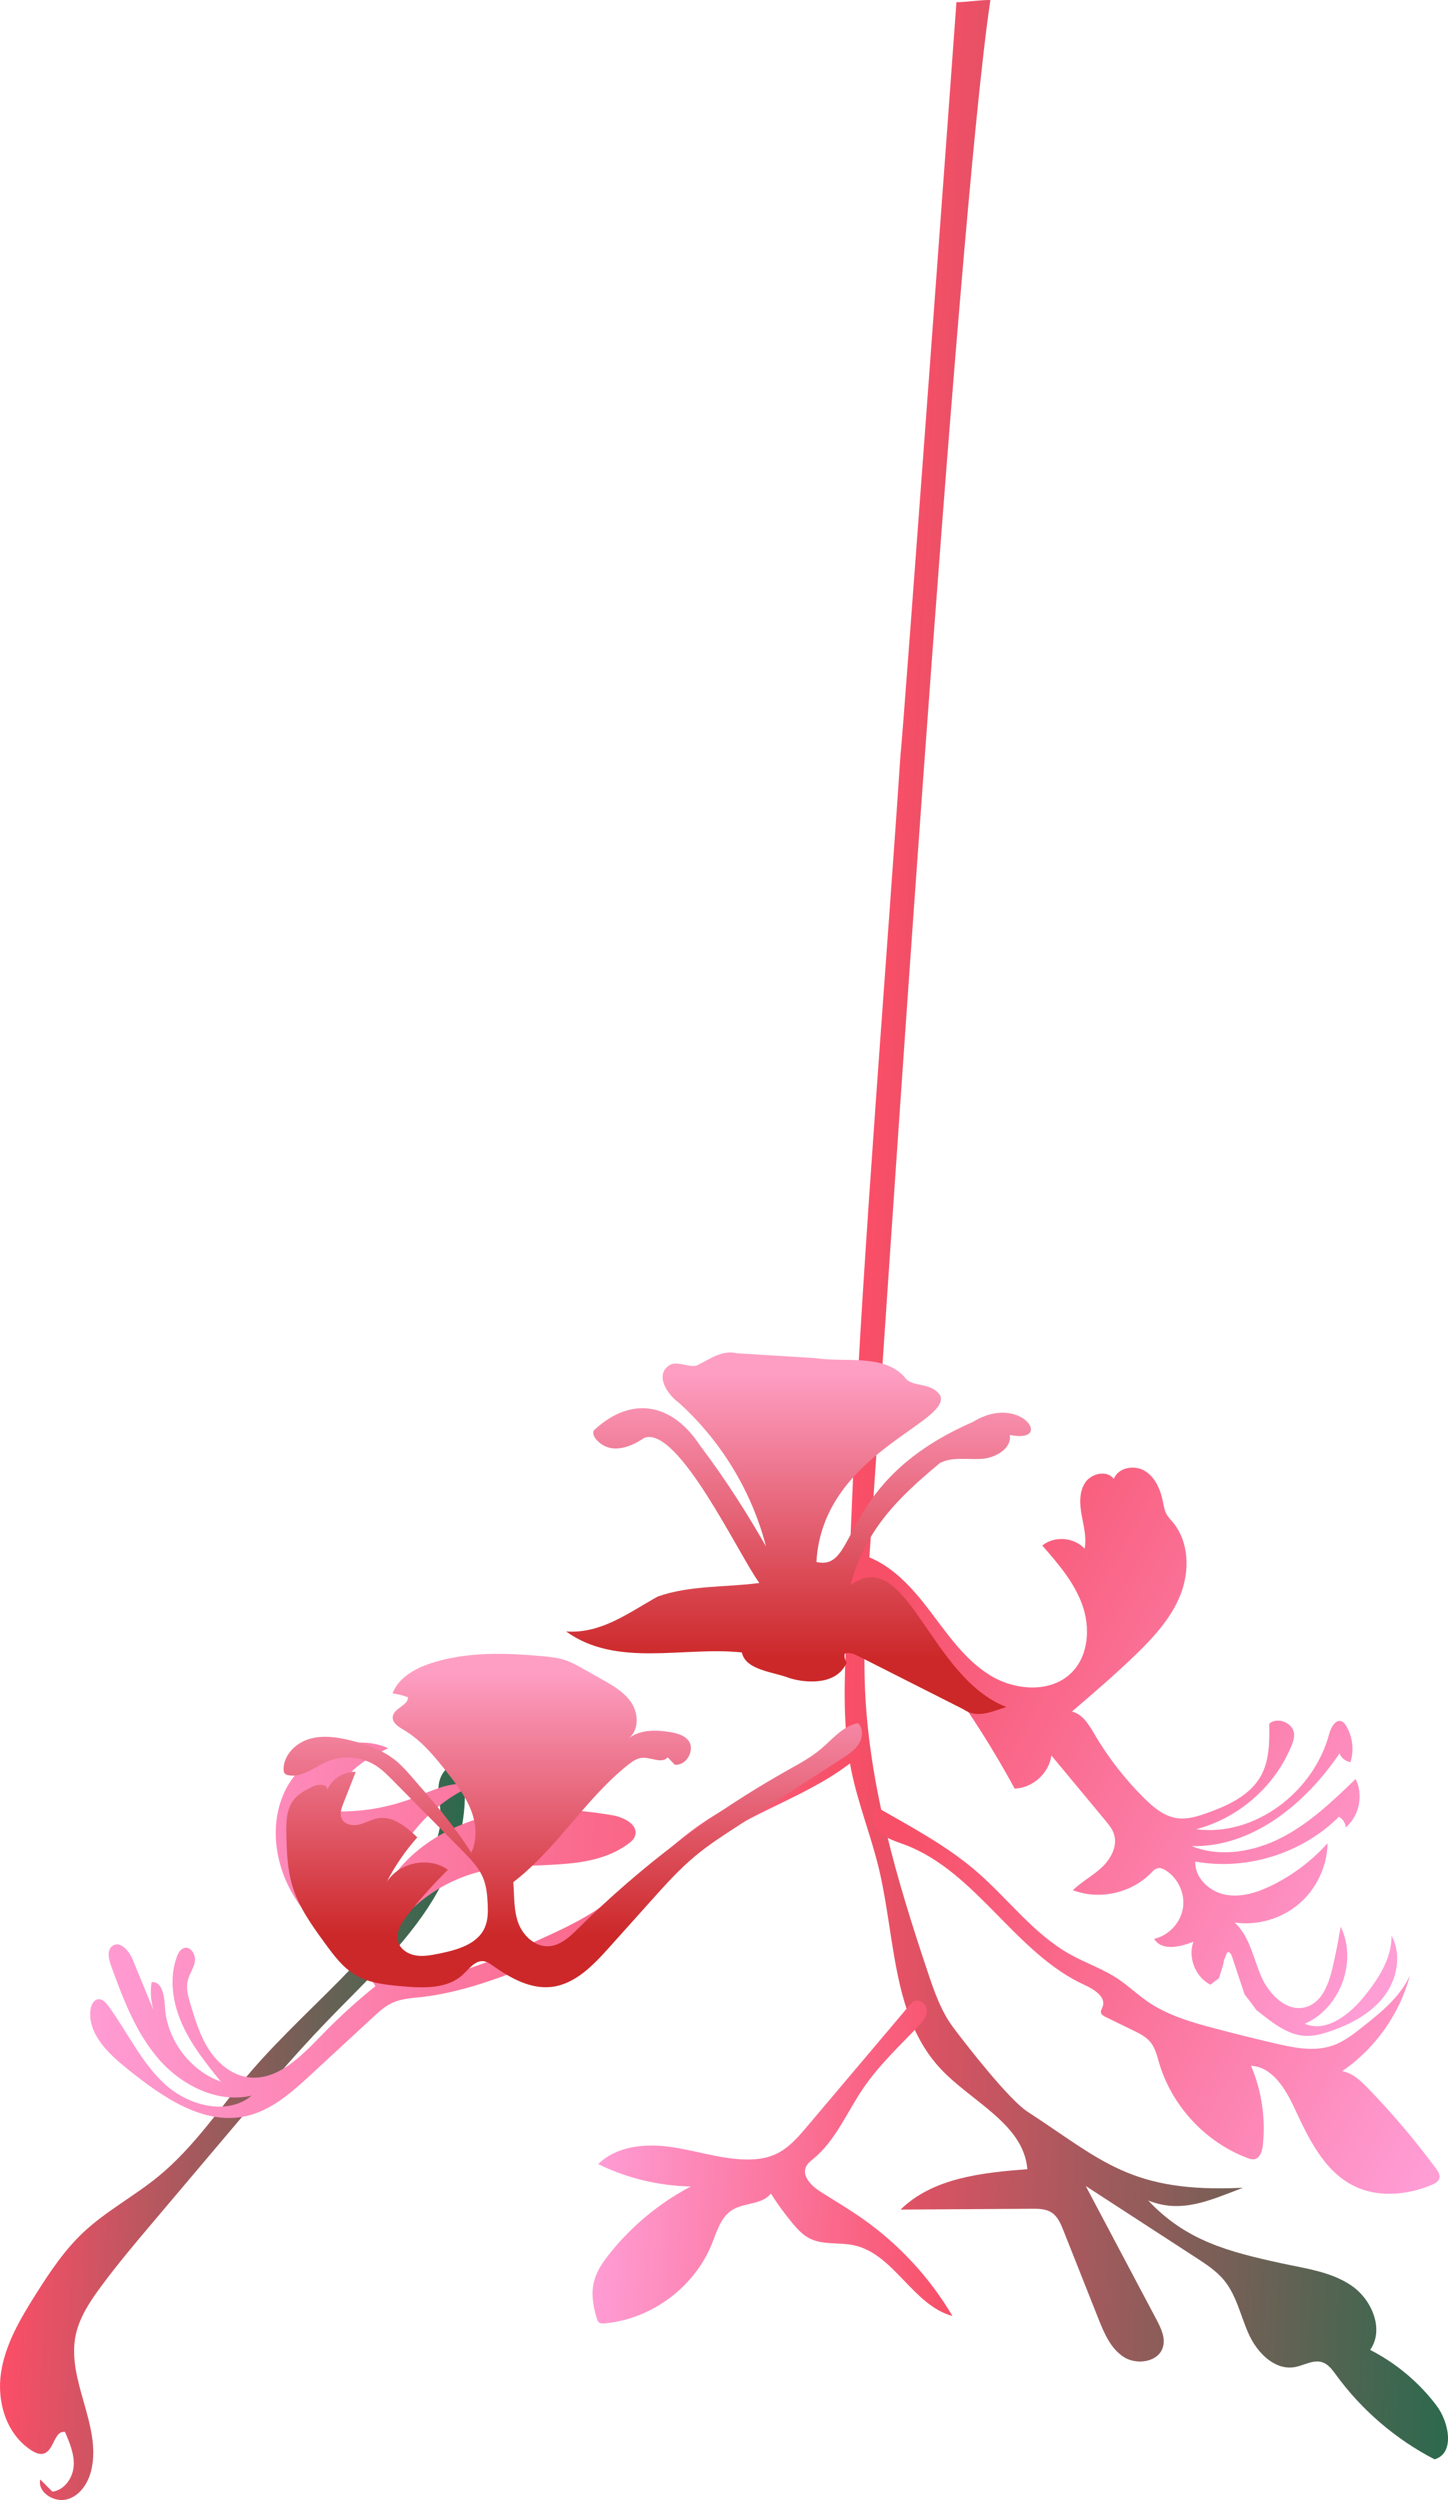 <?xml version="1.0" encoding="UTF-8"?><svg id="Layer_2" xmlns="http://www.w3.org/2000/svg" xmlns:xlink="http://www.w3.org/1999/xlink" viewBox="0 0 914.04 1577.66"><defs><style>.cls-1{fill:url(#linear-gradient);}.cls-2{fill:url(#New_swatch_3-2);}.cls-3{fill:url(#New_swatch_3-3);}.cls-4{fill:url(#New_swatch_3-4);}.cls-5{fill:url(#New_swatch_2-2);}.cls-6{fill:url(#New_swatch_2);}.cls-7{fill:url(#New_swatch_3);}.cls-8{fill:url(#linear-gradient-2);}</style><linearGradient id="New_swatch_2" x1="543.79" y1="765.98" x2="945.2" y2="784.11" gradientUnits="userSpaceOnUse"><stop offset="0" stop-color="#fd4e68"/><stop offset="1" stop-color="#2d694d"/></linearGradient><linearGradient id="New_swatch_2-2" x1="6.05" y1="1338.1" x2="281.69" y2="1350.55" xlink:href="#New_swatch_2"/><linearGradient id="New_swatch_3" x1="57.59" y1="1200.17" x2="533.54" y2="1221.67" gradientUnits="userSpaceOnUse"><stop offset="0" stop-color="#ff9dd5"/><stop offset="1" stop-color="#f74f67"/></linearGradient><linearGradient id="New_swatch_3-2" x1="376.67" y1="1359.71" x2="603.67" y2="1369.96" xlink:href="#New_swatch_3"/><linearGradient id="New_swatch_3-3" x1="914.71" y1="1345.62" x2="566.93" y2="1157.84" xlink:href="#New_swatch_3"/><linearGradient id="New_swatch_3-4" x1="907.42" y1="1180.55" x2="560.95" y2="993.46" xlink:href="#New_swatch_3"/><linearGradient id="linear-gradient" x1="504.07" y1="866.97" x2="504.07" y2="1046.51" gradientUnits="userSpaceOnUse"><stop offset="0" stop-color="#fe9ec2"/><stop offset="1" stop-color="#cc2829"/></linearGradient><linearGradient id="linear-gradient-2" x1="361.59" y1="1056.11" x2="361.59" y2="1221.75" xlink:href="#linear-gradient"/></defs><g id="FG_Plant_Petals_Light"><g><path class="cls-6" d="M568.49,475.42c-7.97,120.95-24.3,322.66-29.34,441.25-1.66,38.95-3.32,77.91-4.97,116.86-1.19,28-2.36,56.32,3.22,83.79,4.29,21.11,12.48,41.23,17.47,62.19,10.33,43.45,8.37,93.56,38.96,126.1,19.62,20.87,52.3,34.72,54.69,63.26-28.54,2.18-59.61,5.47-80.05,25.5,27.57-.18,55.14-.36,82.71-.53,4.35-.03,8.98,.02,12.63,2.39,3.87,2.51,5.78,7.07,7.48,11.36,7.33,18.49,14.67,36.98,22,55.47,3.64,9.19,7.76,18.97,16.07,24.32,8.31,5.36,22,3.22,24.74-6.28,1.7-5.88-1.25-11.99-4.12-17.4-14.87-28.07-29.75-56.15-44.62-84.22,23.2,15.07,46.4,30.14,69.6,45.21,6.46,4.2,13.04,8.49,17.89,14.48,7.95,9.79,10.35,22.83,15.65,34.27,5.31,11.44,16.23,22.46,28.66,20.35,5.94-1.01,11.8-4.95,17.53-3.08,3.83,1.26,6.37,4.8,8.75,8.06,16.22,22.22,37.66,40.59,62.11,53.2,12.9-3.67,9.31-23.27,1.22-33.97-11.07-14.65-25.51-26.75-41.87-35.09,8.99-12.75,1.24-31.55-11.59-40.43-12.83-8.88-29-10.88-44.24-14.19-34.03-7.39-60.45-14.33-84.31-39.69,21,8.48,38.71,.04,59.88-8.02-70.88,3.49-88.91-17.35-135.99-47.97-11.92-7.75-38.38-41.8-46.92-53.17-7.62-10.16-11.87-22.39-15.91-34.43-19.77-58.9-37.59-119.3-39.88-181.38-.97-26.42,.88-52.85,2.73-79.21C558.54,843.86,603.99,140.67,625.19,.02c-5.6-.19-15.84,1.4-21.45,1.37,0,.56-34.57,474.72-35.25,474.03Z"/><path class="cls-5" d="M290.13,1112.85c-6.99-.4-12.26,6.51-13.15,13.11-.89,6.6,1.1,13.23,1.21,19.89,.11,7.01-1.87,13.91-4.33,20.52-21.18,56.76-76.01,94.79-116.02,141.49-19.02,22.2-35.16,46.98-57.98,65.65-15.14,12.38-32.89,21.78-47.12,35.11-12,11.24-21.11,24.92-29.8,38.63-9.96,15.72-19.7,32.18-22.34,50.36-2.63,18.18,3.38,38.63,19.42,48.83,2.22,1.41,4.92,2.65,7.48,1.94,6.74-1.85,6.58-14.68,13.52-13.7,2.97,6.88,5.99,14.07,5.49,21.49-.5,7.42-5.66,15.13-13.4,16.22-2.57-2.56-5.13-5.12-7.7-7.68-1.86,8.06,8.84,14.86,17.14,12.45,8.3-2.42,13.32-10.62,15.16-18.69,6.41-28.06-15.78-56.59-9.95-84.76,2.34-11.28,8.99-21.29,15.94-30.7,10.54-14.28,22.04-27.89,33.54-41.48,16.06-18.99,32.12-37.98,48.18-56.97,19.6-23.18,39.22-46.38,60.32-68.33,22.32-23.22,46.46-45.25,64.06-71.88s28.24-59.24,21.67-90.29c-5.09,2.61-9.36,6.63-12.2,11.42-.23,.22-.46,.44-.69,.65,.69,1.09,1.38,2.18,11.54-13.28Z"/><path class="cls-7" d="M535.62,1089.26c-25.85,29.26-65.53,41.64-97.1,64.61-21.98,15.99-39.98,37.11-62.78,51.9-11.94,7.74-24.97,13.61-37.95,19.44-25.42,11.42-51.58,23.03-79.41,24.42-4.13,.21-8.53,.11-12-2.14-8.71-5.66-5.16-19.27,.73-27.82,13.83-20.05,35.59-34.47,59.45-39.38,30.18-6.21,64.78,1.53,89.75-16.52,1.87-1.35,3.73-2.94,4.51-5.11,2.52-7.01-6.98-11.94-14.32-13.17-26.31-4.41-53.58-5.83-79.43,.74-25.85,6.57-50.26,21.92-63.54,45.05,7.24-28.38,28.18-52.94,55.06-64.57-12.39-3.61-25.11,3.03-37.14,7.71-15.11,5.88-31.35,8.85-47.57,8.7-2.37-8.88,1.71-18.48,8.1-25.08,6.39-6.6,14.81-10.79,23.05-14.86-24.12-10.65-54.67,3.99-65.6,27.99-10.94,23.99-4.32,53.57,12.18,74.14,13.82,17.22,33.8,29.22,45.36,48.04-12.08,9.73-23.55,20.22-34.34,31.36-12.8,13.23-27.94,28.71-46.17,26.13-10.2-1.44-18.86-8.66-24.49-17.29-5.63-8.63-8.68-18.65-11.66-28.51-1.49-4.95-3-10.18-1.79-15.2,1-4.18,3.81-7.8,4.49-12.04,.68-4.24-2.53-9.64-6.68-8.54-2.46,.65-3.85,3.23-4.72,5.62-5,13.71-2.58,29.25,3.39,42.57,5.98,13.32,15.24,24.84,24.41,36.2-19.9-7.16-34.51-27.08-35.37-48.2-.26-6.37-2.05-15.46-8.36-14.57-.91,5.87-.49,11.94,1.21,17.63-4.36-10.6-8.72-21.19-13.08-31.79-2.25-5.48-7.7-12.1-12.66-8.86-3.78,2.47-2.67,8.21-1.12,12.46,7.6,20.81,15.5,42.13,29.99,58.9,14.49,16.77,37.22,28.26,58.81,23.24-15.58,12.96-40.24,6.26-55.09-7.53-14.85-13.79-23.42-32.89-35.45-49.19-1.53-2.07-3.55-4.31-6.12-4.13-3.13,.22-4.78,3.86-5.11,6.99-1.57,15.21,11.52,27.52,23.45,37.09,21.64,17.37,47.54,35.67,74.65,29.73,16.22-3.55,29.24-15.26,41.44-26.53,12.93-11.94,25.85-23.89,38.78-35.83,3.81-3.52,7.71-7.1,12.43-9.24,5.55-2.52,11.79-2.86,17.84-3.53,25.89-2.87,50.53-12.33,74.7-22.03,22.01-8.83,44.27-18.13,62.58-33.19,14.04-11.55,25.34-26.14,39.41-37.67,29.92-24.53,70.34-33.62,99.8-59.17-.32-6.55-2.1-13.02-5.24-18.77-.18,0-.36,0-.54,0,1.07,.36,2.15,.72-.77-.18Z"/><path class="cls-2" d="M574.82,1264.59c-21.73,25.72-43.47,51.44-65.2,77.16-5.8,6.86-11.87,13.94-20.04,17.68-6.3,2.89-13.41,3.56-20.34,3.29-15.88-.62-31.19-5.94-46.95-8.02-15.76-2.08-33.42-.24-44.67,10.98,18.14,8.89,38.25,13.74,58.45,14.1-19.88,10.45-37.55,25.09-51.5,42.69-3.99,5.04-7.76,10.46-9.45,16.66-2.14,7.82-.8,16.2,1.61,23.94,.3,.97,.67,2,1.49,2.6,.92,.67,2.17,.63,3.31,.53,29.49-2.57,56.77-22.75,67.85-50.2,3.15-7.81,5.59-16.79,12.7-21.3,7.63-4.85,19.02-3.31,24.52-10.48,4.14,6.56,8.72,12.85,13.7,18.8,3.04,3.64,6.33,7.23,10.53,9.43,8.48,4.44,18.81,2.42,28.17,4.43,25.34,5.42,37.22,37.91,62.24,44.64-14.2-24.04-33.55-45.03-56.36-61.14-8.62-6.09-17.71-11.48-26.65-17.09-5.8-3.64-12.37-10-9.35-16.14,1.01-2.05,2.93-3.48,4.69-4.94,13.9-11.53,20.98-29.09,31.1-44.04,9.66-14.26,22.21-26.27,34.21-38.62,3.09-3.18,6.36-6.93,6.1-11.35s-6.59-7.91-9.66-4.11c.12,.24,.24,.47-.47,.51Z"/><path class="cls-3" d="M553.22,1139.92c-4.34,4.27-2.54,12.05,1.88,16.24s10.56,5.87,16.25,8.03c45.18,17.14,69.47,68.5,113.45,88.52,5.98,2.72,13.62,7.63,11.22,13.75-.45,1.15-1.28,2.27-1.08,3.49,.22,1.39,1.65,2.21,2.91,2.83,5.82,2.84,11.65,5.68,17.47,8.52,3.98,1.94,8.1,3.98,10.9,7.42,3.06,3.76,4.16,8.68,5.54,13.32,8.05,27.05,29.28,49.85,55.69,59.79,1.34,.51,2.77,.99,4.19,.78,3.7-.55,5.12-5.09,5.52-8.81,1.85-16.98-.74-34.43-7.44-50.15,13.39,.61,21.7,14.43,27.35,26.59,8.91,19.16,18.78,39.99,37.75,49.29,15.06,7.38,33.32,5.77,48.8-.7,2.16-.9,4.53-2.19,5.03-4.47,.46-2.1-.88-4.13-2.15-5.86-13.15-17.8-27.48-34.72-42.88-50.61-4.64-4.79-9.8-9.71-16.37-10.87,20.85-14.22,36.34-36.13,42.79-60.53-6.02,13.46-18,23.15-29.55,32.32-5.99,4.75-12.13,9.58-19.35,12.06-11.56,3.97-24.24,1.4-36.15-1.36-12.69-2.95-25.33-6.08-37.92-9.41-14.89-3.93-30.01-8.28-42.68-17.02-6.47-4.46-12.16-9.98-18.71-14.33-9.48-6.3-20.44-9.98-30.37-15.55-22.95-12.88-38.98-35.02-58.9-52.22-18.99-16.39-41.42-28.19-63.63-40.92,.13-.39,.26-.78,.44-.13Z"/><path class="cls-4" d="M542.92,995.78c-3.23-4.29-2.46-11.06,1.65-14.52,17.81,5.57,31.03,20.37,42.33,35.22,11.3,14.85,22.11,30.84,37.98,40.66,15.87,9.82,38.7,11.47,51.77-1.85,10.6-10.81,11.64-28.32,6.53-42.57-5.11-14.25-15.29-26.02-25.25-37.42,7.65-6.2,20.08-5.26,26.71,2.02,1.39-6.97-.57-14.1-1.84-21.09-1.27-6.99-1.71-14.75,2.24-20.66s13.81-8.01,18.05-2.31c2.7-7.2,12.99-9.03,19.57-5.04s9.88,11.75,11.4,19.29c.53,2.63,.91,5.35,2.16,7.73,1.11,2.11,2.82,3.83,4.34,5.67,10.13,12.37,10.48,30.63,4.59,45.49-5.89,14.87-17.05,26.97-28.55,38.08-12.84,12.39-26.4,24.01-39.95,35.61,6.77,1.58,10.75,8.37,14.28,14.37,8.64,14.69,19.19,28.26,31.3,40.26,5.8,5.74,12.44,11.37,20.51,12.6,6.58,1,13.22-1.07,19.49-3.32,13.11-4.69,26.8-11.05,33.62-23.18,5.54-9.86,5.53-21.78,5.36-33.09,5.29-4.59,15.19-.48,15.68,6.5,.18,2.61-.72,5.17-1.71,7.59-10.45,25.55-33.44,45.61-60.16,52.52,37.29,4.85,74.36-23.77,84.02-60.12,1.1-4.15,4.06-9.6,8-7.91,1.22,.53,2.05,1.67,2.74,2.82,4.06,6.79,5.08,15.32,2.71,22.87-3.06-.43-5.82-2.62-6.92-5.51-21.47,31.78-55.09,59.47-93.44,58.49,18.36,7.4,39.71,3.58,57.27-5.55,17.56-9.13,32.08-23.05,46.33-36.79,5.05,10.02,2.32,23.35-6.27,30.58-.14-2.77-1.83-5.42-4.29-6.71-23.34,23.19-58.28,34.07-90.66,28.22-.42,10.24,8.88,18.97,18.94,20.91s20.41-1.41,29.6-5.95c13.2-6.52,25.13-15.57,34.97-26.52-.24,14.53-6.98,28.83-18.03,38.26-11.05,9.43-26.23,13.85-40.61,11.81,9.36,8.56,11.67,22.11,16.65,33.77,4.97,11.66,16.53,23.24,28.63,19.47,10.06-3.13,14.23-14.86,16.59-25.13,1.95-8.46,3.62-16.98,5.03-25.55,10.79,21.86-.27,51.71-22.7,61.28,13.76,5.88,28.42-5.88,37.82-17.53,8.9-11.04,17.14-23.87,17-38.04,6.64,12,3.5,27.7-4.9,38.53-8.4,10.84-21.14,17.49-34.13,21.89-4.81,1.63-9.81,3-14.88,2.85-11.65-.35-21.43-8.47-31.51-16.42-2.23-3.06-4.45-6.13-7.32-9.68-2.68-8.09-5.37-16.18-8.05-24.27-.46-1.4-1.77-3.13-3-2.32-.73,1.84-1.47,3.67-2.2,5.51l.13,.56-1.02,3.58-2.05,6.65s-1.53,1.02-5.37,4.08c-9.51-4.81-14.4-17.16-10.77-27.18-8.38,3.5-20.13,6.01-24.79-1.78,9.12-2.05,16.61-9.99,18.15-19.2s-2.98-19.15-10.94-24.05c-1.47-.91-3.19-1.67-4.88-1.34-1.76,.35-3.07,1.78-4.33,3.07-12.45,12.75-32.68,17.19-49.32,10.82,5.63-5.43,12.73-9.14,18.42-14.51,5.69-5.37,9.97-13.47,7.54-20.9-1.08-3.29-3.34-6.05-5.55-8.71-11.32-13.63-22.63-27.26-33.95-40.89-1.47,11.23-11.86,20.6-23.18,20.89-26.19-48.15-58.69-92.87-97.12-131.97,.85,.34,1.19,1.19-.42-.94Z"/><path class="cls-1" d="M484.76,980.93c-8.27-36.48-28.16-70.34-56.19-95.69-7.32-5.15-15.92-18.03-5.44-24.07,5.1-2.2,11,1.7,16.46,.63,8.37-3.85,15.64-10.15,25.83-7.8,16.46,1.01,32.91,2.03,49.37,3.05,17.97,2.89,42.92-2.85,56.04,11.77,4.86,7.31,16.66,2.69,22.73,11.86,6.81,17.36-74.37,36.65-78.2,105,27.42,6.42,12.32-50.81,98.88-88.4,30.02-18.66,51.74,14.17,23.19,8.22,1.35,8.57-8.96,14.54-17.8,15.12s-18.3-1.44-26.17,2.54c-27.81,23-47.31,42.92-56.6,77.17,35.67-26.19,49.83,58.34,98.42,76.86-8.82,2.76-18.37,7.54-26.96,1.56-22.04-11.15-44.07-22.3-66.11-33.45-2.78-1.41-5.98-2.85-8.92-1.78-.49,1.91-.04,4.03,1.18,5.6-5.81,13.71-23.85,13.58-36.21,9.84-9.38-3.88-27.58-4.74-29.96-16.17-36.47-3.98-78.97,9.85-110.95-13.26,22.15,1.62,39.65-11.94,57.84-22.03,20.34-7.21,42.91-5.71,64.16-8.56-12.8-17.21-51.11-99.43-72.62-91.59-8.85,5.97-20.92,10.74-29.7,1.75-1.7-1.68-3.11-4.09-2.3-6.32,23.57-22.24,49.43-17.58,67.09,9.32,16.5,21.77,31.14,44.89,44.47,68.6,.37,0,.73,0-1.53,.25Z"/><path class="cls-8" d="M322.66,1188.77c28.07-20.96,46.16-52.94,73.49-74.85,2.8-2.24,5.92-4.46,9.5-4.66,5.52-.3,12.22,3.9,15.83-.29,1.48,1.55,2.97,3.1,4.45,4.64,7.47,.88,13.23-9.65,8.45-15.46-2.61-3.17-6.91-4.31-10.95-5.03-9.01-1.6-19.07-1.75-26.42,3.71,6.31-5.05,6.09-15.25,1.73-22.05-4.36-6.81-11.69-11.03-18.73-14.99-4-2.25-8-4.5-11.99-6.75-3.49-1.96-7-3.93-10.78-5.24-4.87-1.69-10.06-2.23-15.2-2.69-23.43-2.12-47.56-2.82-69.94,4.46-10.13,3.3-20.56,9.07-24.29,19.04,3.34,.46,6.63,1.29,9.79,2.46-.14,5.39-9.06,6.88-9.68,12.23-.45,3.87,3.69,6.46,7.05,8.44,11.03,6.49,19.33,16.66,27.24,26.71,5.77,7.33,11.54,14.84,14.98,23.5,3.44,8.66,4.33,18.77,.28,27.18-10.75-17.12-24.12-32.43-37.42-47.65-3.1-3.54-6.21-7.1-9.82-10.12-8.17-6.82-18.48-10.53-28.81-13.06-8.63-2.11-17.82-3.47-26.33-.88-8.5,2.6-16.05,10.12-16.09,19.01,0,.97,.11,2.02,.75,2.74,.54,.61,1.37,.88,2.16,1.05,8.68,1.86,16.45-5.09,24.61-8.58,9.86-4.22,21.79-3.21,30.8,2.6,4.02,2.59,7.42,6.02,10.78,9.42,14.6,14.76,29.21,29.52,43.81,44.28,5.11,5.16,10.34,10.51,13.08,17.23,2.08,5.09,2.59,10.67,2.85,16.16,.24,5.13,.23,10.45-1.85,15.14-4.69,10.59-17.69,14.12-29.04,16.4-4.86,.98-9.87,1.96-14.75,1.08-4.88-.87-9.69-4.04-11-8.83-1.52-5.57,1.94-11.18,5.43-15.78,7.85-10.36,16.68-19.98,26.1-29.42-12.24-8.85-31.82-4.49-39.15,8.71,5.32-10.53,12.02-20.36,19.86-29.17-6.87-6.52-15.2-13.54-24.56-12.09-4.17,.65-7.9,2.95-11.99,3.97s-9.27,.21-11.13-3.57c-1.49-3.03-.26-6.62,.98-9.76,2.61-6.62,5.23-13.24,7.84-19.86-7.56-.37-15.11,4.41-18.01,11.4,.47-3.89-5.76-3.86-9.27-2.11-4.3,2.14-8.73,4.39-11.74,8.13-4.86,6.03-4.97,14.47-4.79,22.21,.25,11.05,.65,22.24,3.91,32.8,4.05,13.15,12.29,24.54,20.39,35.66,5.53,7.59,11.28,15.39,19.38,20.15,8.74,5.14,19.21,6.15,29.3,7.05,13.39,1.19,28.55,1.83,38.4-7.32,4.03-3.74,7.95-9.33,13.38-8.47,2.03,.32,3.78,1.56,5.45,2.74,10.96,7.71,23.6,14.93,36.93,13.49,15-1.62,26.48-13.61,36.55-24.84,8.94-9.97,17.88-19.93,26.81-29.9,8.68-9.68,17.41-19.4,27.39-27.74,8.43-7.04,17.67-13.02,26.89-18.99,22.1-14.3,44.19-28.6,66.29-42.9,3.92-2.54,7.97-5.2,10.4-9.19s2.71-9.69-.64-12.94c-9.55,1.8-16.14,10.22-23.58,16.47-6.29,5.27-13.58,9.18-20.74,13.2-48.24,27.08-92.8,60.71-132.07,99.67-5.33,5.29-11.28,11.01-18.77,11.46-8.59,.52-16.18-6.49-19.21-14.54-3.03-8.05-2.52-16.94-3.2-25.86,.36-.48,.72-.96-1.42,.96Z"/></g></g></svg>